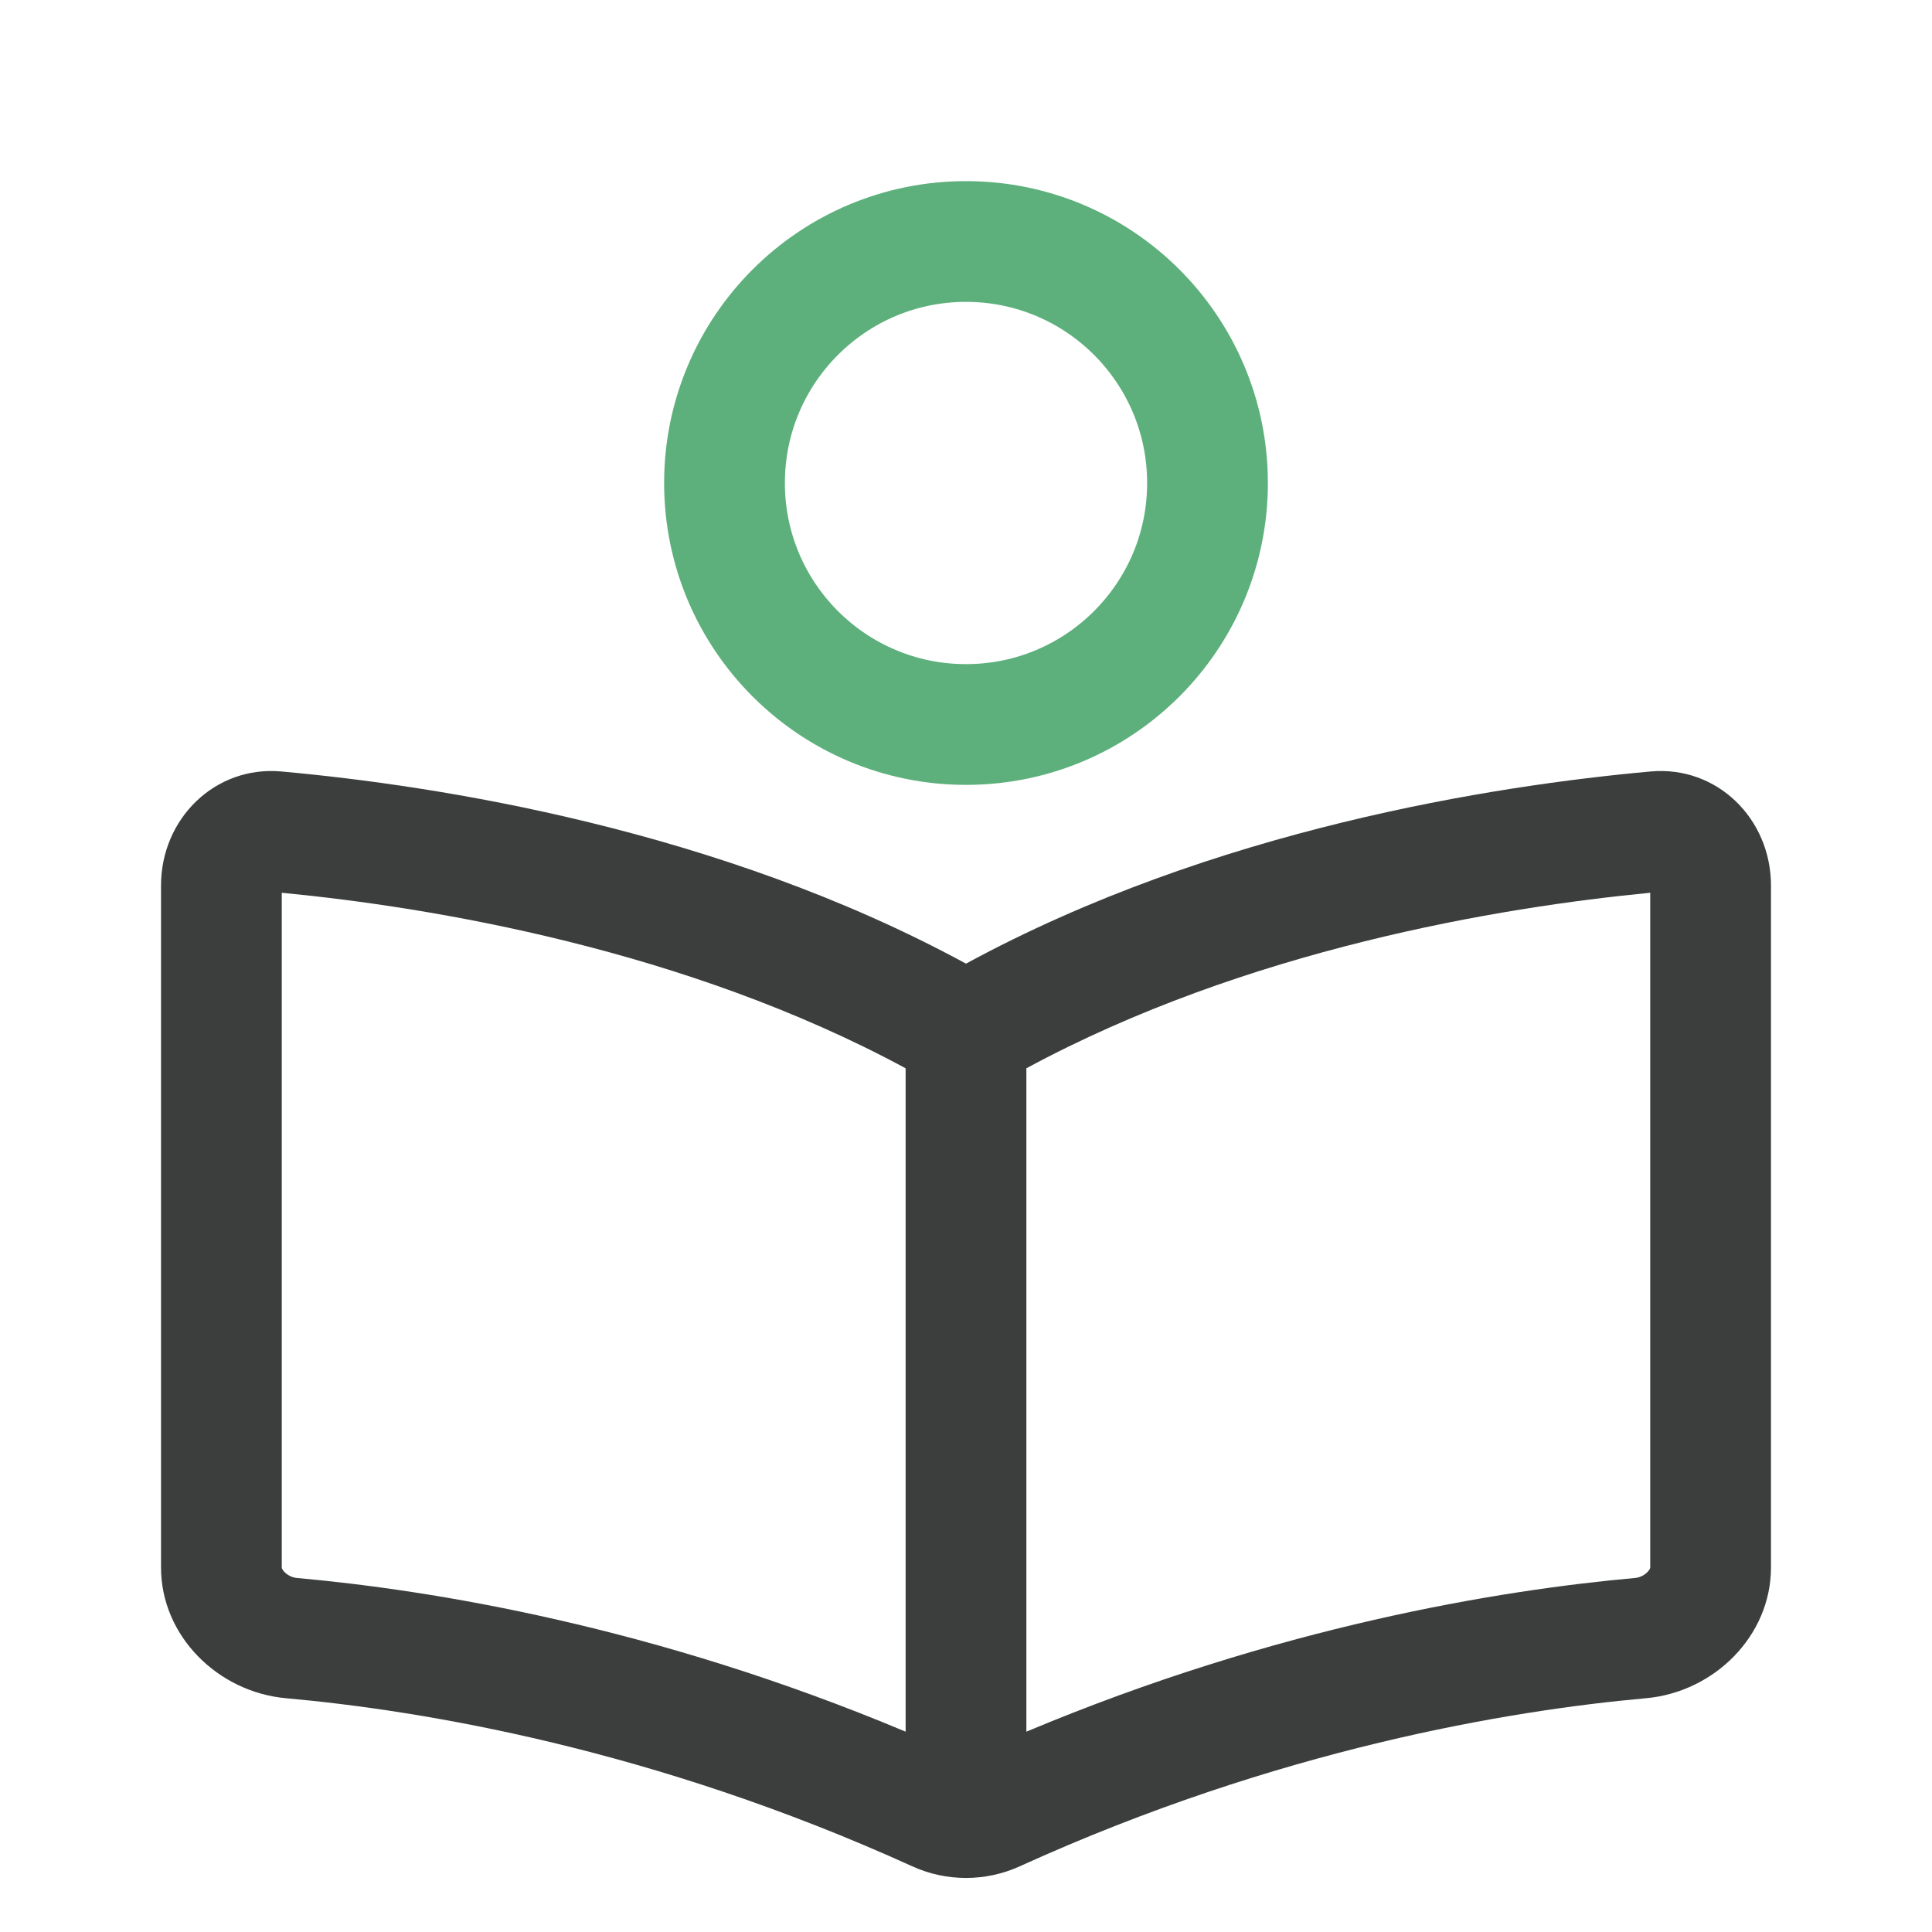<svg width="32" height="32" viewBox="0 0 32 32" fill="none" xmlns="http://www.w3.org/2000/svg">
<path d="M20 8C20 10.209 18.209 12 16 12C13.791 12 12 10.209 12 8C12 5.791 13.791 4 16 4C18.209 4 20 5.791 20 8Z" stroke="#5DB07B" stroke-width="2"/>
<path fill-rule="evenodd" clip-rule="evenodd" d="M15 17.694C11.354 15.725 7.161 15.027 4.667 14.787V25.963C4.667 25.966 4.667 25.971 4.671 25.98C4.676 25.991 4.687 26.012 4.711 26.037C4.765 26.092 4.841 26.129 4.916 26.136C7.154 26.337 10.836 26.934 15 28.682V17.694ZM17 28.682C21.164 26.934 24.846 26.337 27.084 26.136C27.158 26.129 27.235 26.092 27.288 26.037C27.312 26.012 27.324 25.991 27.329 25.98C27.333 25.971 27.333 25.966 27.333 25.963V14.787C24.839 15.027 20.646 15.725 17 17.694V28.682ZM4.66 12.778C7.242 13.011 11.898 13.732 16 15.961C20.102 13.732 24.758 13.011 27.34 12.778C28.44 12.679 29.333 13.562 29.333 14.667V25.963C29.333 27.096 28.392 28.026 27.263 28.128C25.019 28.329 21.179 28.962 16.89 30.912C16.326 31.169 15.674 31.169 15.11 30.912C10.82 28.962 6.981 28.329 4.737 28.128C3.608 28.026 2.667 27.096 2.667 25.963V14.667C2.667 13.562 3.56 12.679 4.66 12.778Z" fill="#3B3E3C"/>
</svg>
